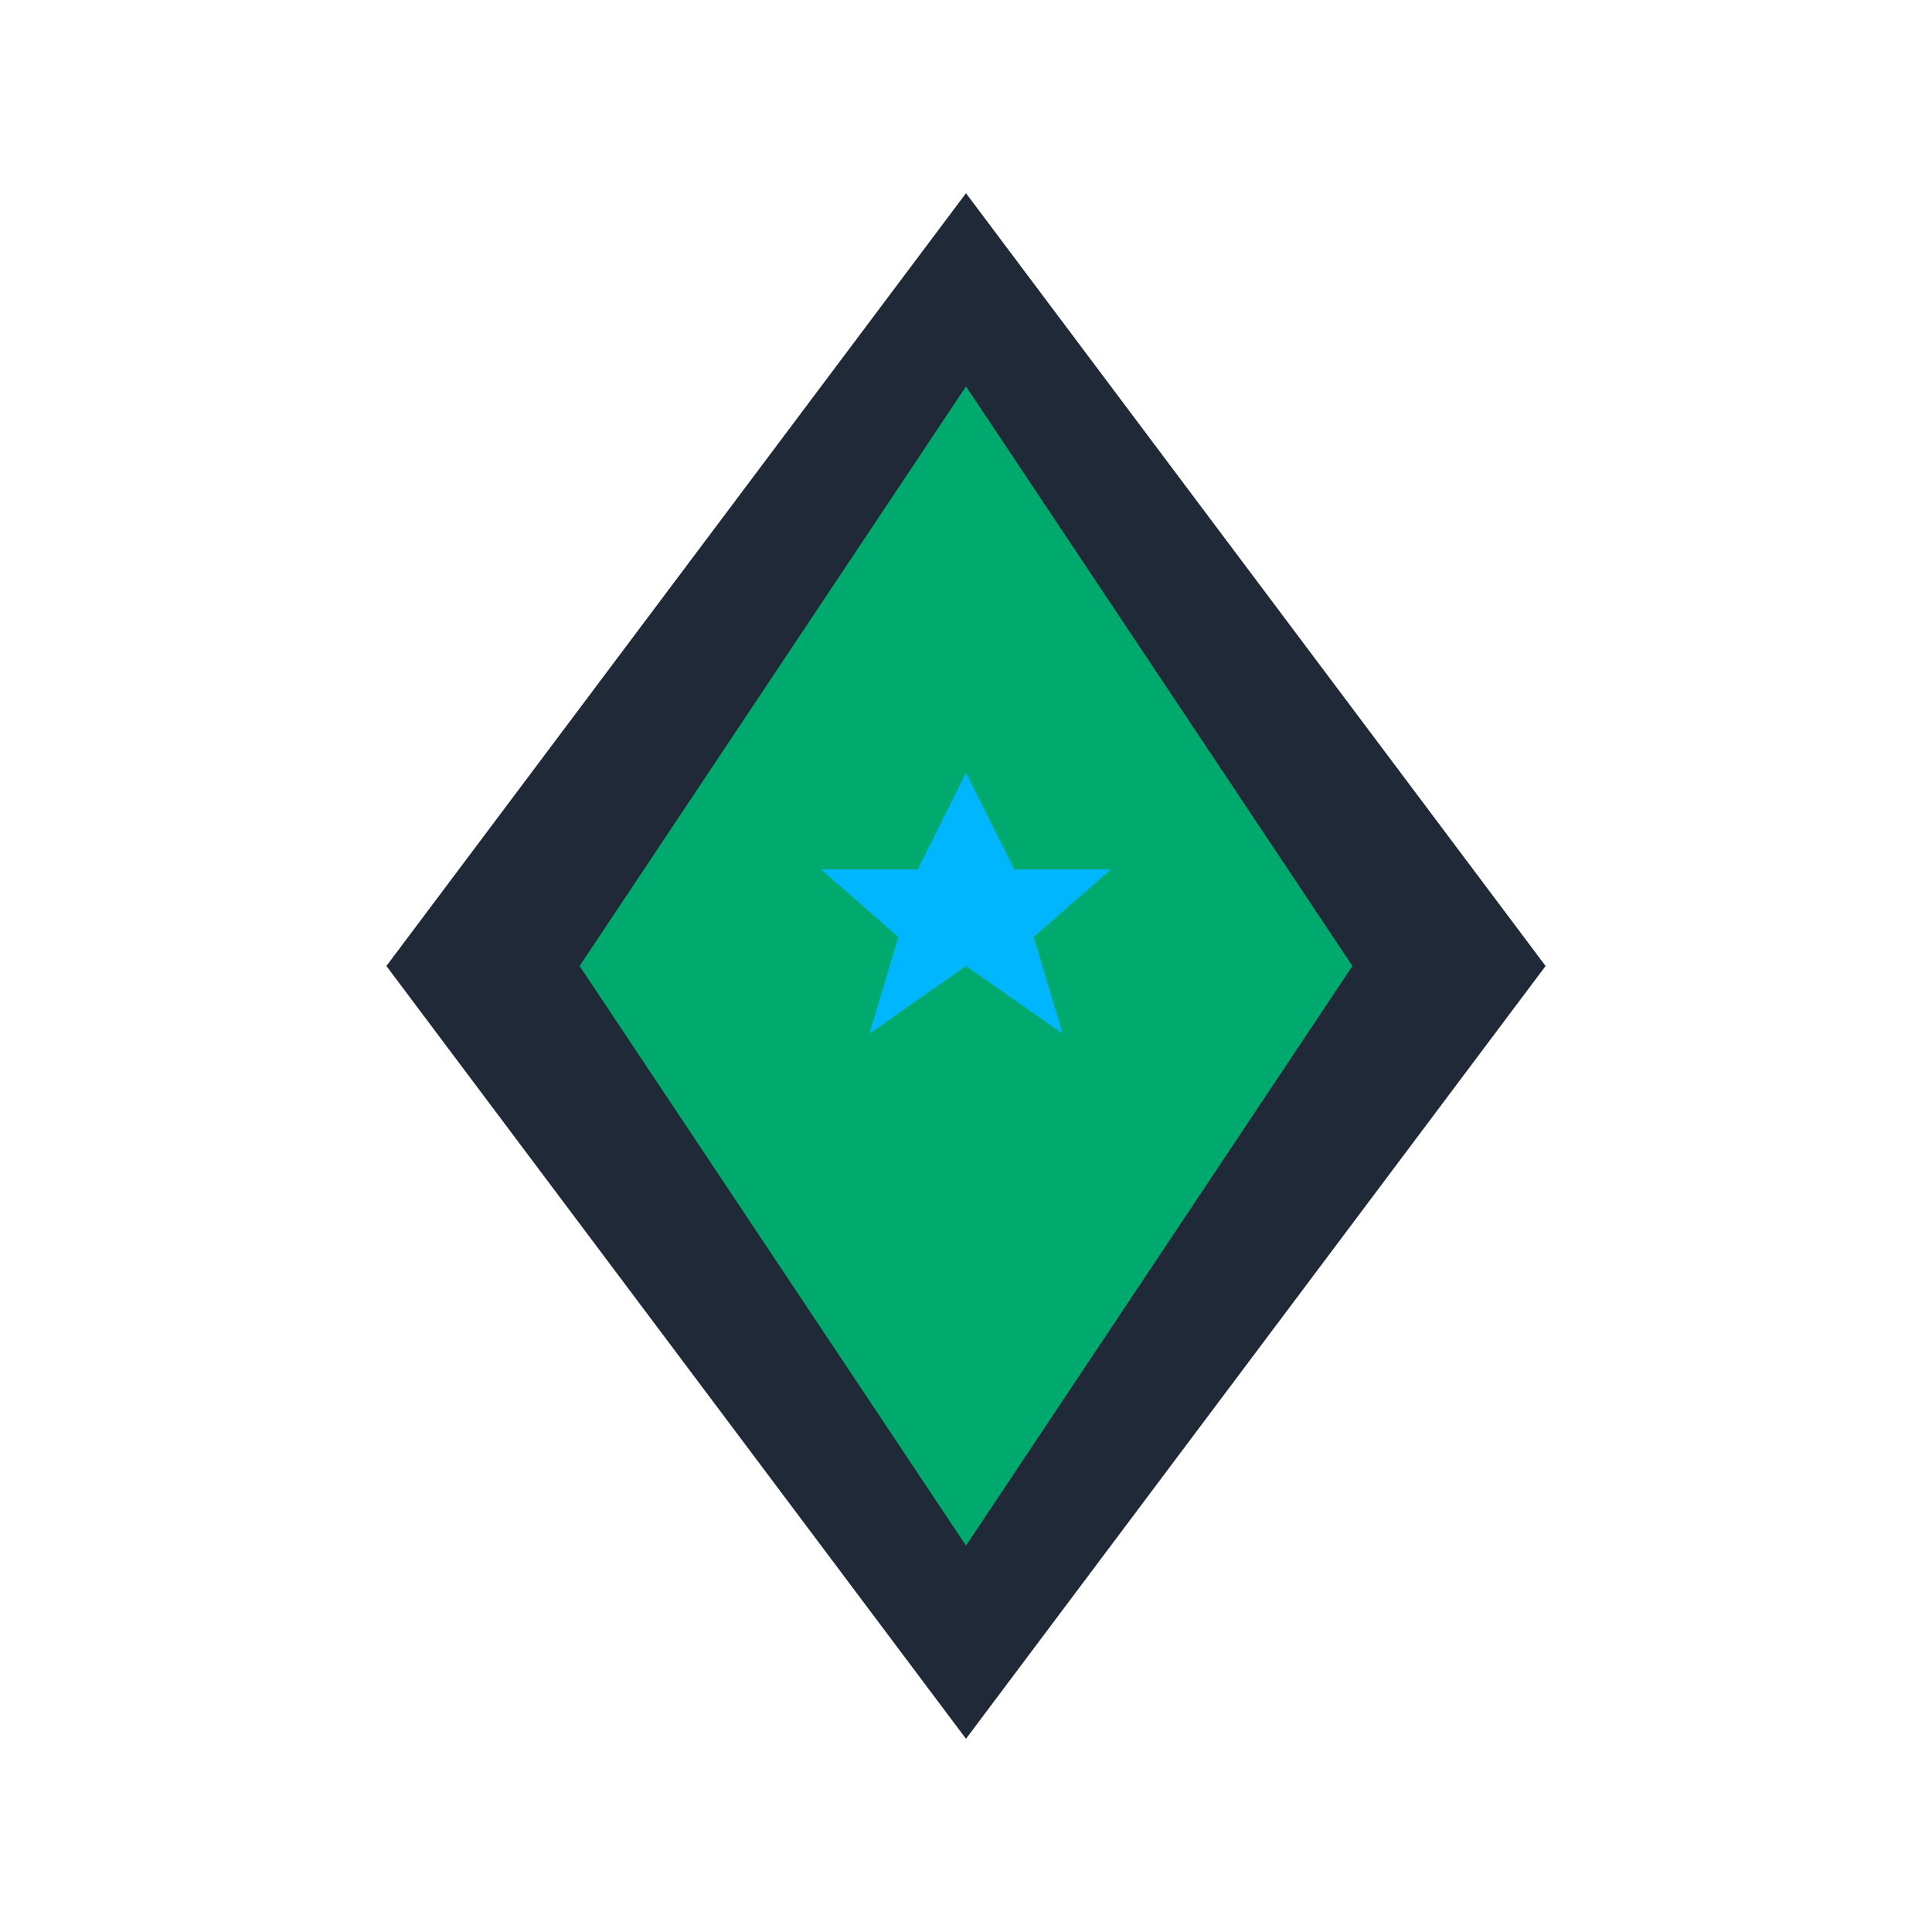 <svg xmlns="http://www.w3.org/2000/svg" viewBox="0 0 200 200" width="200" height="200">
  <!-- Rhombus Outer Shape -->
  <polygon points="100,20 160,100 100,180 40,100" fill="#1f2937" />

  <!-- Inner Rhombus -->
  <polygon points="100,40 140,100 100,160 60,100" fill="#00a96e" />

  <!-- Smaller Centered Star -->
  <polygon points="100,80 105,90 115,90 107,97 110,107 100,100 90,107 93,97 85,90 95,90" fill="#00b6ff" />
</svg>